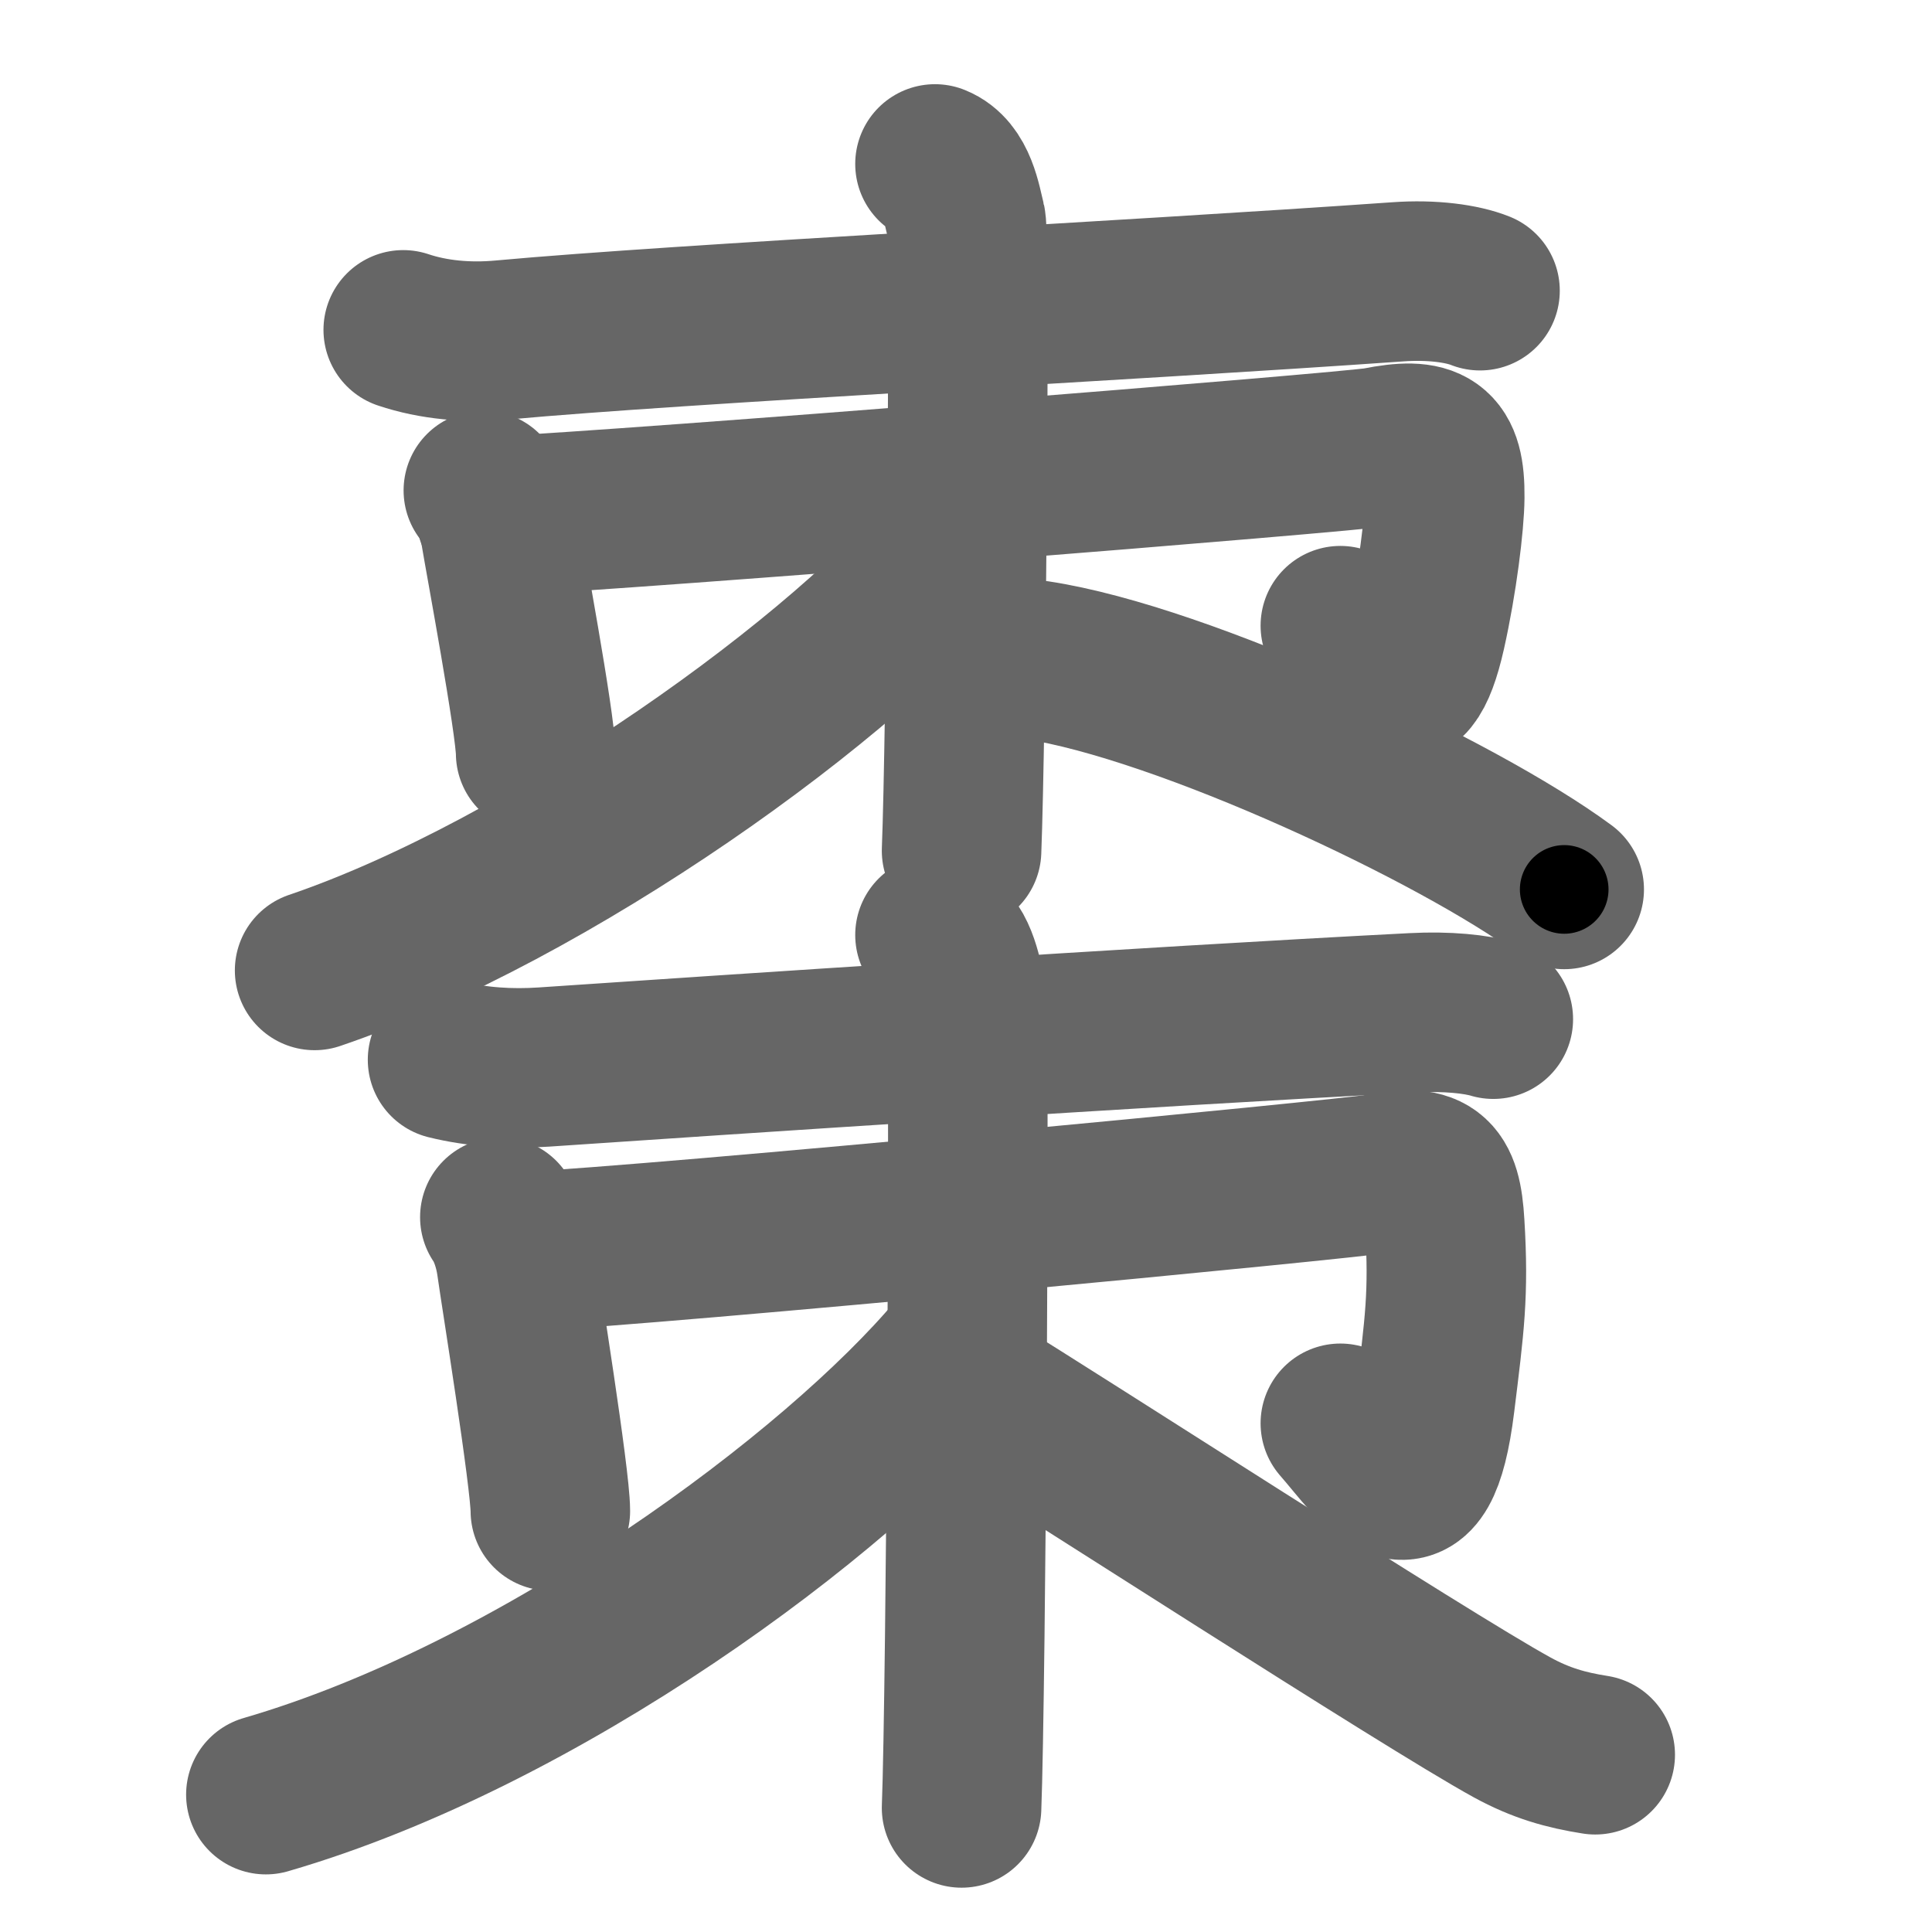 <svg xmlns="http://www.w3.org/2000/svg" width="109" height="109" viewBox="0 0 109 109" id="68d7"><g fill="none" stroke="#666" stroke-width="9" stroke-linecap="round" stroke-linejoin="round"><g><g><g p5:part="1" xmlns:p5="http://kanjivg.tagaini.net"><path d="M22.75,18.61c1.7,0.57,3.64,0.75,5.6,0.57C38.5,18.25,63.25,17,78.86,15.9c1.94-0.14,3.64,0.1,4.64,0.5" /></g><g><path d="M27.27,27.67c0.44,0.55,0.82,1.43,0.97,2.41c0.21,1.29,1.98,10.77,1.98,12.42" /><path d="M27.99,29.12c7.76-0.37,48.36-3.62,49.74-3.9c2.94-0.58,3.81-0.07,3.78,2.84c-0.01,1.44-0.41,4.71-1.05,7.57c-1.21,5.37-2.63,2.2-4.84-0.33" /></g><g p5:part="2" xmlns:p5="http://kanjivg.tagaini.net"><path d="M52.75,9.25c1.25,0.5,1.5,2.25,1.75,3.25s0,29.25-0.25,35.5" /><path d="M54.25,30.25c-6.34,7.92-23.32,20.02-36.5,24.5" /><path d="M58.5,37.25c8.25,1.25,23.75,8.5,29.75,12.93" /></g></g><g><g p5:part="1" xmlns:p5="http://kanjivg.tagaini.net"><path d="M25.25,59.79c1.65,0.41,3.54,0.54,5.44,0.41c9.86-0.67,33.9-2.28,49.06-3.06c1.89-0.1,3.53,0.07,4.5,0.36" /></g><g><path d="M28.2,68.67c0.42,0.61,0.79,1.6,0.94,2.7c0.2,1.45,1.91,12.04,1.91,13.88" /><path d="M29.49,70.62c7.76-0.37,46.86-4.12,48.24-4.4c2.94-0.58,3.61-0.07,3.78,2.84c0.24,3.94-0.01,5.69-0.55,10.07c-0.92,7.42-3.13,3.7-5.34,1.17" /></g><g p5:part="2" xmlns:p5="http://kanjivg.tagaini.net"><g><path d="M52.75,52.75C54,53.25,54.25,55,54.5,56s0,39.75-0.25,46" /></g><path d="M54,76.25c-6.77,8.08-23.5,20.5-39,25" /><path d="M55,78.5c4.46,2.71,25.45,16.29,30.3,18.95c1.64,0.9,3.05,1.29,4.7,1.55" /></g></g></g></g><g fill="none" stroke="#000" stroke-width="5" stroke-linecap="round" stroke-linejoin="round"><g><g><g p5:part="1" xmlns:p5="http://kanjivg.tagaini.net"><path d="M22.75,18.61c1.7,0.57,3.64,0.75,5.6,0.57C38.5,18.25,63.25,17,78.86,15.9c1.94-0.14,3.64,0.1,4.64,0.5" stroke-dasharray="60.99" stroke-dashoffset="60.99"><animate id="0" attributeName="stroke-dashoffset" values="60.99;0" dur="0.46s" fill="freeze" begin="0s;68d7.click" /></path></g><g><path d="M27.27,27.67c0.44,0.55,0.82,1.43,0.97,2.41c0.21,1.29,1.98,10.77,1.98,12.42" stroke-dasharray="15.21" stroke-dashoffset="15.21"><animate attributeName="stroke-dashoffset" values="15.21" fill="freeze" begin="68d7.click" /><animate id="1" attributeName="stroke-dashoffset" values="15.21;0" dur="0.15s" fill="freeze" begin="0.end" /></path><path d="M27.99,29.12c7.76-0.37,48.36-3.62,49.74-3.9c2.94-0.58,3.81-0.07,3.78,2.84c-0.01,1.44-0.41,4.71-1.05,7.57c-1.21,5.37-2.63,2.2-4.84-0.33" stroke-dasharray="71.78" stroke-dashoffset="71.78"><animate attributeName="stroke-dashoffset" values="71.78" fill="freeze" begin="68d7.click" /><animate id="2" attributeName="stroke-dashoffset" values="71.78;0" dur="0.54s" fill="freeze" begin="1.end" /></path></g><g p5:part="2" xmlns:p5="http://kanjivg.tagaini.net"><path d="M52.75,9.25c1.25,0.5,1.5,2.25,1.75,3.25s0,29.25-0.25,35.5" stroke-dasharray="39.35" stroke-dashoffset="39.35"><animate attributeName="stroke-dashoffset" values="39.35" fill="freeze" begin="68d7.click" /><animate id="3" attributeName="stroke-dashoffset" values="39.35;0" dur="0.39s" fill="freeze" begin="2.end" /></path><path d="M54.25,30.25c-6.34,7.92-23.32,20.02-36.5,24.5" stroke-dasharray="44.38" stroke-dashoffset="44.38"><animate attributeName="stroke-dashoffset" values="44.38" fill="freeze" begin="68d7.click" /><animate id="4" attributeName="stroke-dashoffset" values="44.38;0" dur="0.44s" fill="freeze" begin="3.end" /></path><path d="M58.5,37.25c8.25,1.25,23.75,8.5,29.75,12.93" stroke-dasharray="32.63" stroke-dashoffset="32.63"><animate attributeName="stroke-dashoffset" values="32.63" fill="freeze" begin="68d7.click" /><animate id="5" attributeName="stroke-dashoffset" values="32.63;0" dur="0.33s" fill="freeze" begin="4.end" /></path></g></g><g><g p5:part="1" xmlns:p5="http://kanjivg.tagaini.net"><path d="M25.25,59.79c1.65,0.41,3.54,0.54,5.44,0.41c9.86-0.67,33.9-2.28,49.06-3.06c1.89-0.1,3.53,0.07,4.5,0.36" stroke-dasharray="59.17" stroke-dashoffset="59.17"><animate attributeName="stroke-dashoffset" values="59.17" fill="freeze" begin="68d7.click" /><animate id="6" attributeName="stroke-dashoffset" values="59.17;0" dur="0.59s" fill="freeze" begin="5.end" /></path></g><g><path d="M28.2,68.67c0.42,0.61,0.79,1.6,0.94,2.7c0.2,1.45,1.91,12.04,1.91,13.88" stroke-dasharray="16.9" stroke-dashoffset="16.9"><animate attributeName="stroke-dashoffset" values="16.9" fill="freeze" begin="68d7.click" /><animate id="7" attributeName="stroke-dashoffset" values="16.9;0" dur="0.17s" fill="freeze" begin="6.end" /></path><path d="M29.49,70.62c7.76-0.37,46.86-4.12,48.24-4.4c2.94-0.58,3.61-0.07,3.78,2.84c0.24,3.94-0.01,5.69-0.55,10.07c-0.92,7.42-3.13,3.7-5.34,1.17" stroke-dasharray="74.37" stroke-dashoffset="74.37"><animate attributeName="stroke-dashoffset" values="74.37" fill="freeze" begin="68d7.click" /><animate id="8" attributeName="stroke-dashoffset" values="74.37;0" dur="0.56s" fill="freeze" begin="7.end" /></path></g><g p5:part="2" xmlns:p5="http://kanjivg.tagaini.net"><g><path d="M52.75,52.75C54,53.25,54.25,55,54.5,56s0,39.75-0.25,46" stroke-dasharray="49.85" stroke-dashoffset="49.85"><animate attributeName="stroke-dashoffset" values="49.85" fill="freeze" begin="68d7.click" /><animate id="9" attributeName="stroke-dashoffset" values="49.85;0" dur="0.5s" fill="freeze" begin="8.end" /></path></g><path d="M54,76.25c-6.77,8.08-23.5,20.5-39,25" stroke-dasharray="46.85" stroke-dashoffset="46.85"><animate attributeName="stroke-dashoffset" values="46.85" fill="freeze" begin="68d7.click" /><animate id="10" attributeName="stroke-dashoffset" values="46.85;0" dur="0.47s" fill="freeze" begin="9.end" /></path><path d="M55,78.5c4.46,2.71,25.45,16.29,30.3,18.95c1.64,0.9,3.05,1.29,4.7,1.55" stroke-dasharray="40.72" stroke-dashoffset="40.72"><animate attributeName="stroke-dashoffset" values="40.72" fill="freeze" begin="68d7.click" /><animate id="11" attributeName="stroke-dashoffset" values="40.72;0" dur="0.41s" fill="freeze" begin="10.end" /></path></g></g></g></g></svg>